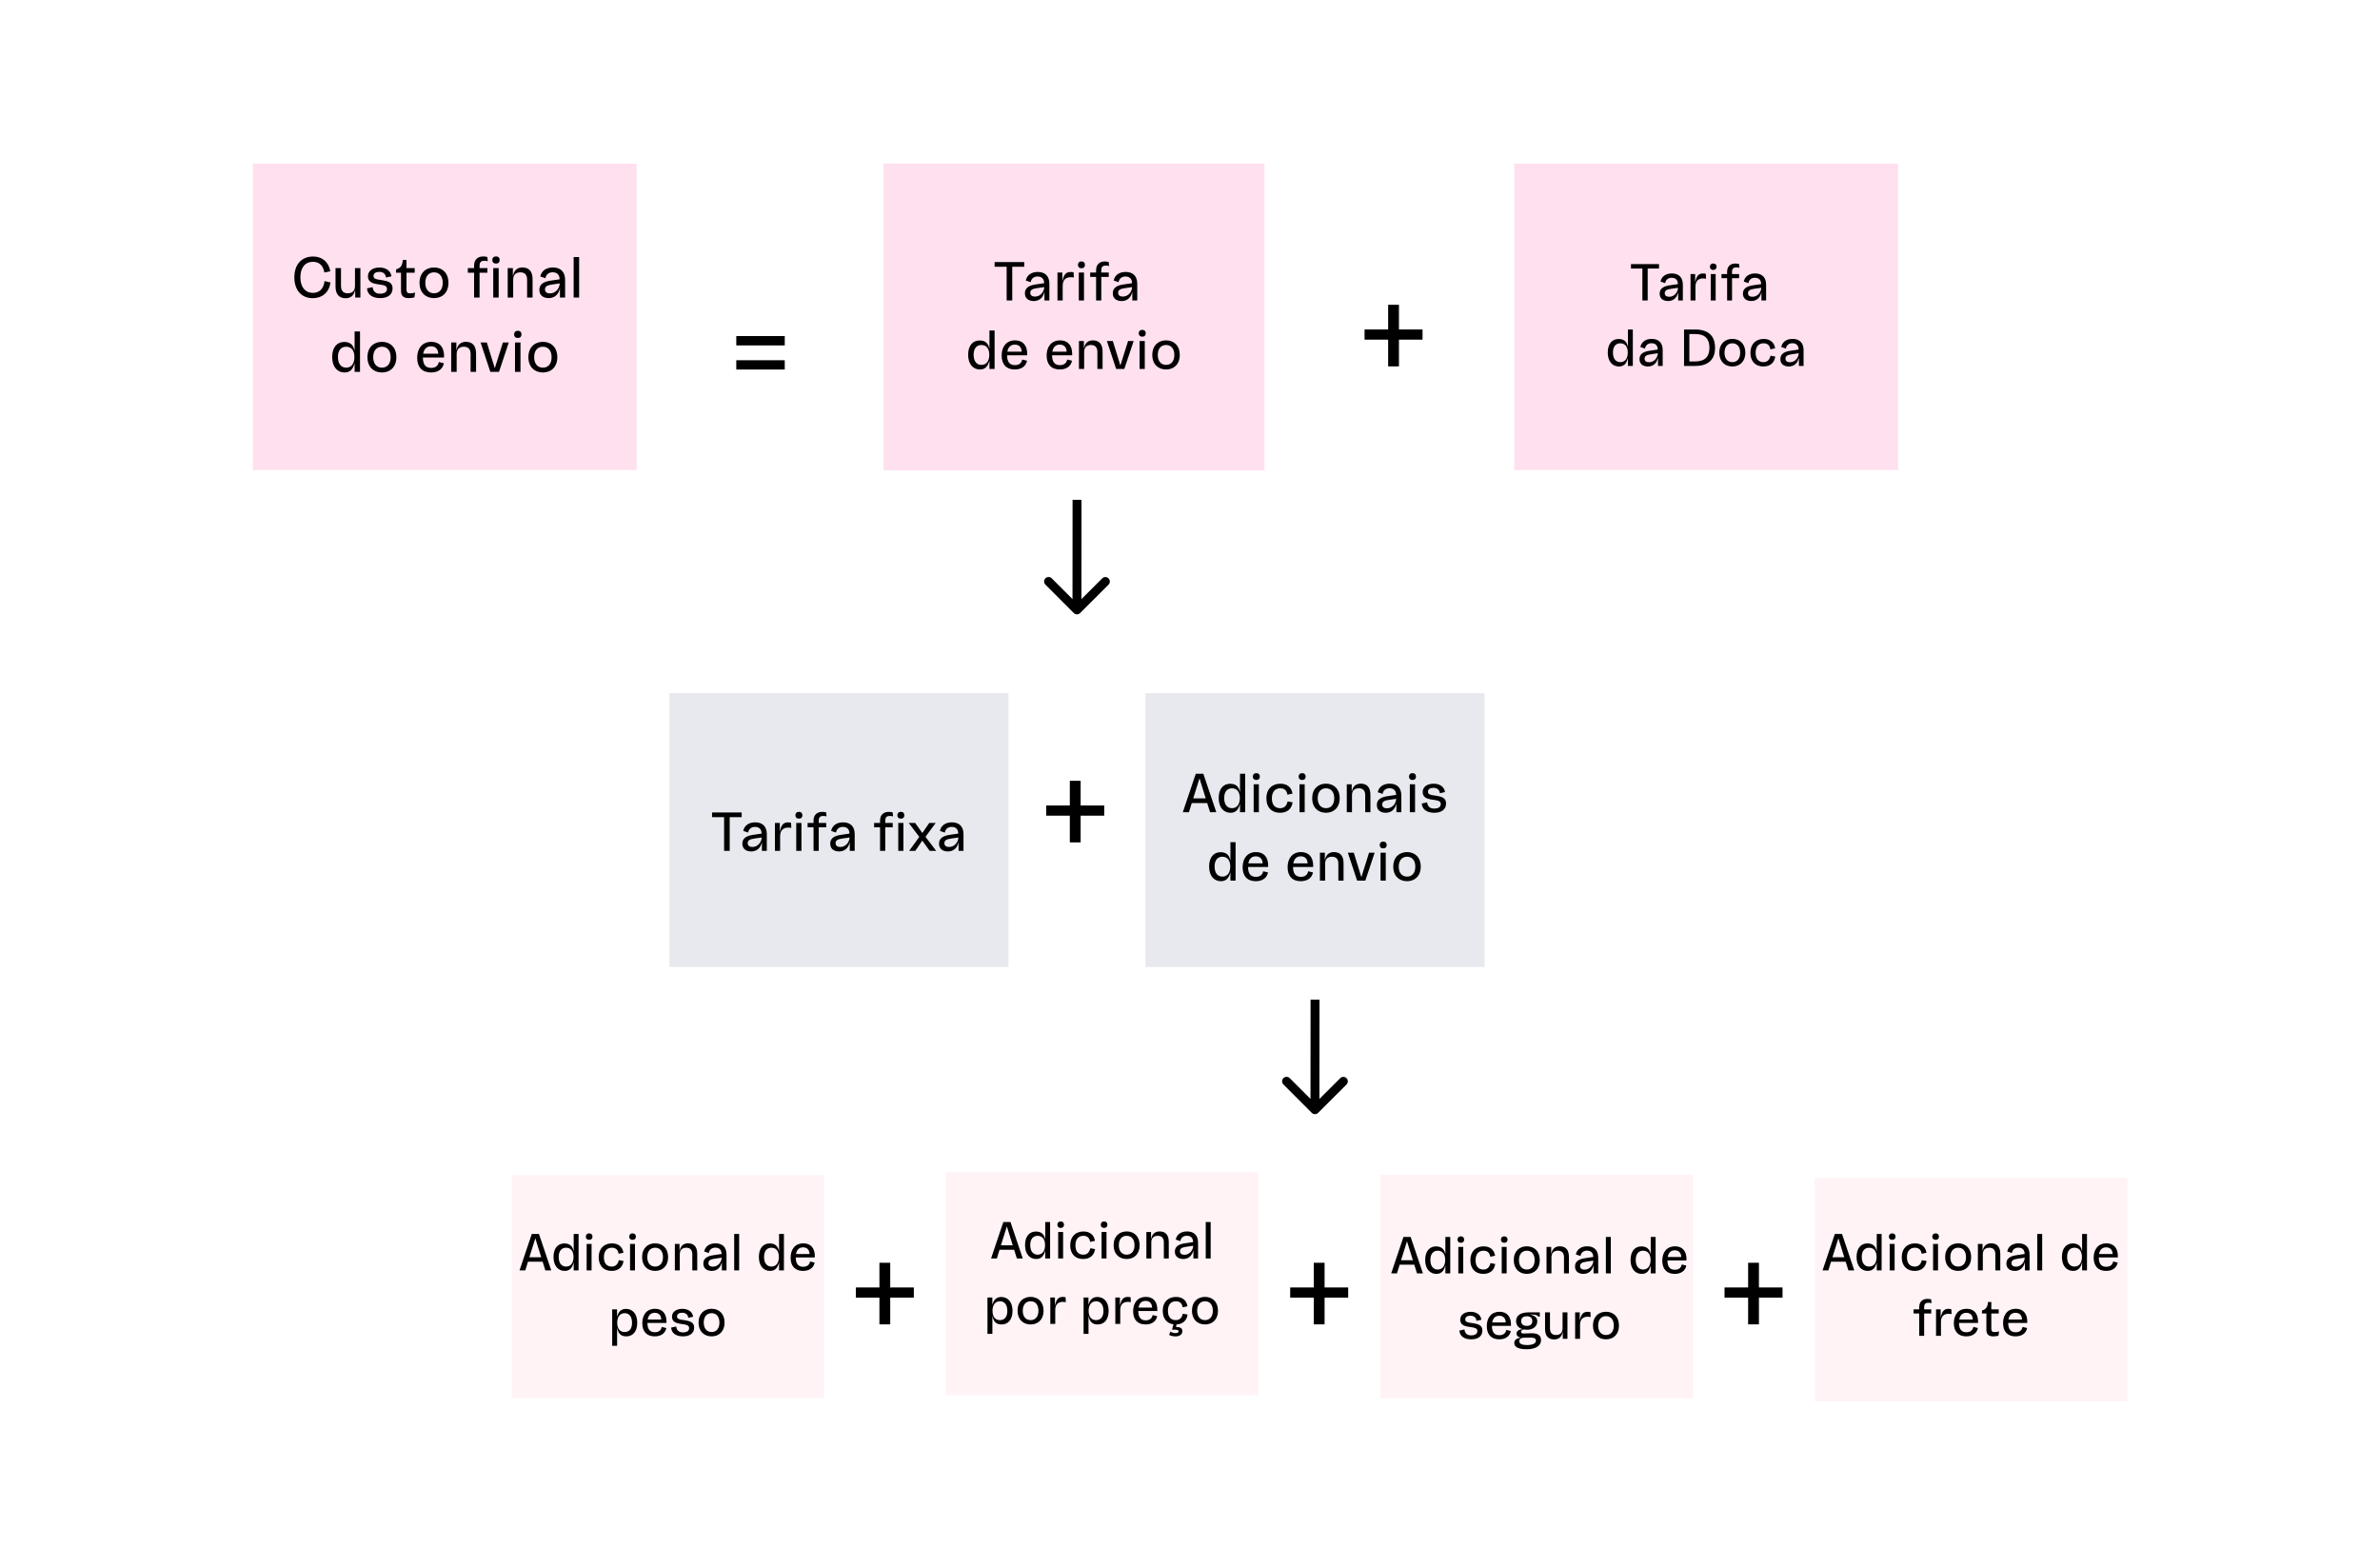 <svg width="800" height="527" viewBox="0 0 800 527" fill="none" xmlns="http://www.w3.org/2000/svg">
<rect width="800" height="527" fill="white"/>
<rect x="85" y="55" width="129" height="103" fill="#FFE0EF"/>
<path d="M105.105 100.22C108.225 100.22 110.645 98.36 111.065 94.94L109.085 94.48C108.785 97.16 107.265 98.44 105.145 98.44C102.625 98.44 100.965 96.5 100.965 93.22C100.965 89.92 102.605 88 105.165 88C107.245 88 108.605 89.16 109.045 91.6L111.025 91.18C110.485 88.02 108.245 86.22 105.265 86.22C101.525 86.22 98.945 88.72 98.945 93.22C98.945 97.7 101.485 100.22 105.105 100.22ZM119.321 90.12V96.14C119.321 97.66 118.501 98.58 116.861 98.58C115.361 98.58 114.621 97.68 114.621 96.14V90.12H112.781V96.26C112.781 98.96 114.021 100.24 116.201 100.24C117.881 100.24 118.961 99.34 119.361 97.52H119.401V100H121.141V90.12H119.321ZM127.796 100.2C130.336 100.2 131.956 99.04 131.956 96.9C131.956 94.88 130.276 94.48 128.616 94.2L127.176 93.98C126.216 93.82 125.556 93.58 125.556 92.74C125.556 91.84 126.356 91.38 127.456 91.38C128.736 91.38 129.596 91.98 129.756 93.28L131.576 92.88C131.336 90.92 129.616 89.92 127.536 89.92C125.316 89.92 123.676 91.02 123.676 92.88C123.676 94.66 125.116 95.22 126.476 95.46L128.056 95.7C129.316 95.9 130.076 96.16 130.076 97.12C130.076 98.12 129.276 98.72 127.736 98.72C126.356 98.72 125.416 98.04 125.256 96.52L123.356 96.92C123.516 99.1 125.276 100.2 127.796 100.2ZM137.895 98.6C137.055 98.6 136.635 98.34 136.635 97.38V91.66H139.395V90.12H136.635V87.38H135.395C135.235 89.32 134.635 90.12 133.135 90.54V91.66H134.795V97.78C134.795 99.62 135.815 100.2 137.395 100.2C138.095 100.2 138.775 100.1 139.295 99.96L139.535 98.34C139.115 98.46 138.535 98.6 137.895 98.6ZM145.899 100.2C148.599 100.2 150.739 98.42 150.739 95.06C150.739 91.68 148.599 89.9 145.899 89.9C143.179 89.9 141.019 91.68 141.019 95.06C141.019 98.42 143.179 100.2 145.899 100.2ZM145.899 98.58C144.139 98.58 142.959 97.3 142.959 95.06C142.959 92.8 144.139 91.54 145.899 91.54C147.659 91.54 148.819 92.8 148.819 95.06C148.819 97.3 147.659 98.58 145.899 98.58ZM166.738 86.18C165.938 86.18 165.478 86.66 165.478 87.4C165.478 88.12 165.938 88.6 166.738 88.6C167.518 88.6 167.958 88.12 167.958 87.4C167.958 86.66 167.518 86.18 166.738 86.18ZM162.818 87.64C163.318 87.64 163.698 87.72 163.958 87.82L163.818 86.38C163.378 86.24 162.778 86.2 162.398 86.2C160.678 86.2 159.358 87.2 159.358 89.26V90.12H157.258V91.66H159.358V100H161.198V91.66H163.838V90.12H161.198V89.34C161.198 88 161.798 87.64 162.818 87.64ZM167.618 100V90.12H165.798V100H167.618ZM172.497 100V93.98C172.497 92.46 173.297 91.54 174.937 91.54C176.437 91.54 177.177 92.44 177.177 93.98V100H179.017V93.86C179.017 91.16 177.777 89.9 175.597 89.9C173.937 89.9 172.837 90.78 172.457 92.62H172.397V90.12H170.657V100H172.497ZM185.852 89.9C183.512 89.9 181.972 91.1 181.612 92.94L183.352 93.52C183.552 92.18 184.552 91.52 185.752 91.52C187.172 91.52 188.072 92.24 188.112 93.88L185.272 94.3C183.232 94.58 181.292 95.24 181.292 97.42C181.292 99.28 182.612 100.2 184.452 100.2C186.212 100.2 187.692 99.16 188.172 97.04H188.212V100H189.952V94.06C189.952 91.3 188.352 89.9 185.852 89.9ZM184.872 98.62C183.892 98.62 183.192 98.22 183.192 97.26C183.192 96.12 184.252 95.84 185.552 95.64L188.132 95.26V95.28C188.132 96.76 186.872 98.62 184.872 98.62ZM194.665 100V86.4H192.825V100H194.665ZM115.814 125.2C117.614 125.2 118.634 124.18 119.154 122.14H119.194V125H121.014V111.4H119.194V117.78H119.154C118.714 115.64 117.414 114.94 115.674 114.94C113.414 114.94 111.654 116.6 111.654 120C111.654 123.44 113.514 125.2 115.814 125.2ZM116.354 123.58C114.754 123.58 113.594 122.4 113.594 120C113.594 117.68 114.714 116.54 116.354 116.54C118.014 116.54 119.134 117.7 119.134 120C119.134 122.38 117.974 123.58 116.354 123.58ZM128.389 125.2C131.089 125.2 133.229 123.42 133.229 120.06C133.229 116.68 131.089 114.9 128.389 114.9C125.669 114.9 123.509 116.68 123.509 120.06C123.509 123.42 125.669 125.2 128.389 125.2ZM128.389 123.58C126.629 123.58 125.449 122.3 125.449 120.06C125.449 117.8 126.629 116.54 128.389 116.54C130.149 116.54 131.309 117.8 131.309 120.06C131.309 122.3 130.149 123.58 128.389 123.58ZM149.268 119.7C149.268 116.62 147.688 114.9 144.968 114.9C141.968 114.9 140.228 117.08 140.228 120.26C140.228 123.36 141.868 125.2 144.868 125.2C147.308 125.2 148.828 124 149.208 122.1L147.508 121.68C147.248 123.04 146.288 123.66 144.908 123.66C143.088 123.66 142.168 122.54 142.148 120.18H149.248C149.248 120.08 149.268 120.02 149.268 119.7ZM144.888 116.4C146.408 116.4 147.268 117.36 147.308 118.9H142.248C142.528 117.26 143.448 116.4 144.888 116.4ZM153.503 125V118.98C153.503 117.46 154.303 116.54 155.943 116.54C157.443 116.54 158.183 117.44 158.183 118.98V125H160.023V118.86C160.023 116.16 158.783 114.9 156.603 114.9C154.943 114.9 153.843 115.78 153.463 117.62H153.403V115.12H151.663V125H153.503ZM166.323 123.78L163.643 115.12H161.543L164.823 125H167.723L171.023 115.12H169.043L166.323 123.78ZM174.051 113.6C174.851 113.6 175.291 113.12 175.291 112.4C175.291 111.66 174.851 111.18 174.051 111.18C173.271 111.18 172.811 111.66 172.811 112.4C172.811 113.12 173.271 113.6 174.051 113.6ZM174.951 125V115.12H173.111V125H174.951ZM182.491 125.2C185.191 125.2 187.331 123.42 187.331 120.06C187.331 116.68 185.191 114.9 182.491 114.9C179.771 114.9 177.611 116.68 177.611 120.06C177.611 123.42 179.771 125.2 182.491 125.2ZM182.491 123.58C180.731 123.58 179.551 122.3 179.551 120.06C179.551 117.8 180.731 116.54 182.491 116.54C184.251 116.54 185.411 117.8 185.411 120.06C185.411 122.3 184.251 123.58 182.491 123.58Z" fill="black"/>
<rect x="297" y="55" width="128" height="103" fill="#FFE0EF"/>
<rect x="297" y="55" width="128" height="103" fill="#FFE0EF"/>
<rect x="225" y="233" width="114" height="92" fill="#E7E9EE"/>
<path d="M249.303 273.08H239.347V274.657H243.394V286H245.275V274.657H249.303V273.08ZM253.857 276.405C251.634 276.405 250.171 277.545 249.829 279.293L251.482 279.844C251.672 278.571 252.622 277.944 253.762 277.944C255.111 277.944 255.966 278.628 256.004 280.186L253.306 280.585C251.368 280.851 249.525 281.478 249.525 283.549C249.525 285.316 250.779 286.19 252.527 286.19C254.199 286.19 255.605 285.202 256.061 283.188H256.099V286H257.752V280.357C257.752 277.735 256.232 276.405 253.857 276.405ZM252.926 284.689C251.995 284.689 251.33 284.309 251.33 283.397C251.33 282.314 252.337 282.048 253.572 281.858L256.023 281.497V281.516C256.023 282.922 254.826 284.689 252.926 284.689ZM262.229 286V281.022C262.229 279.198 263.198 278.172 264.927 278.172C265.269 278.172 265.725 278.21 265.991 278.267L265.896 276.538C265.611 276.462 265.231 276.424 264.908 276.424C263.54 276.424 262.666 277.032 262.172 279.331H262.115V276.614H260.481V286H262.229ZM268.539 275.17C269.299 275.17 269.717 274.714 269.717 274.03C269.717 273.327 269.299 272.871 268.539 272.871C267.798 272.871 267.361 273.327 267.361 274.03C267.361 274.714 267.798 275.17 268.539 275.17ZM269.394 286V276.614H267.646V286H269.394ZM275.208 275.873C275.208 274.6 275.778 274.258 276.747 274.258C277.222 274.258 277.583 274.334 277.83 274.429L277.697 273.061C277.279 272.928 276.709 272.89 276.348 272.89C274.714 272.89 273.46 273.84 273.46 275.797V276.614H271.465V278.077H273.46V286H275.208V278.077H277.716V276.614H275.208V275.873ZM283.396 276.405C281.173 276.405 279.71 277.545 279.368 279.293L281.021 279.844C281.211 278.571 282.161 277.944 283.301 277.944C284.65 277.944 285.505 278.628 285.543 280.186L282.845 280.585C280.907 280.851 279.064 281.478 279.064 283.549C279.064 285.316 280.318 286.19 282.066 286.19C283.738 286.19 285.144 285.202 285.6 283.188H285.638V286H287.291V280.357C287.291 277.735 285.771 276.405 283.396 276.405ZM282.465 284.689C281.534 284.689 280.869 284.309 280.869 283.397C280.869 282.314 281.876 282.048 283.111 281.858L285.562 281.497V281.516C285.562 282.922 284.365 284.689 282.465 284.689ZM302.829 272.871C302.069 272.871 301.632 273.327 301.632 274.03C301.632 274.714 302.069 275.17 302.829 275.17C303.57 275.17 303.988 274.714 303.988 274.03C303.988 273.327 303.57 272.871 302.829 272.871ZM299.105 274.258C299.58 274.258 299.941 274.334 300.188 274.429L300.055 273.061C299.637 272.928 299.067 272.89 298.706 272.89C297.072 272.89 295.818 273.84 295.818 275.797V276.614H293.823V278.077H295.818V286H297.566V278.077H300.074V276.614H297.566V275.873C297.566 274.6 298.136 274.258 299.105 274.258ZM303.665 286V276.614H301.936V286H303.665ZM311.096 281.269L314.516 276.614H312.35L310.032 279.996L307.619 276.614H305.453L309.006 281.288L305.586 286H307.657L310.013 282.542L312.502 286H314.687L311.096 281.269ZM319.967 276.405C317.744 276.405 316.281 277.545 315.939 279.293L317.592 279.844C317.782 278.571 318.732 277.944 319.872 277.944C321.221 277.944 322.076 278.628 322.114 280.186L319.416 280.585C317.478 280.851 315.635 281.478 315.635 283.549C315.635 285.316 316.889 286.19 318.637 286.19C320.309 286.19 321.715 285.202 322.171 283.188H322.209V286H323.862V280.357C323.862 277.735 322.342 276.405 319.967 276.405ZM319.036 284.689C318.105 284.689 317.44 284.309 317.44 283.397C317.44 282.314 318.447 282.048 319.682 281.858L322.133 281.497V281.516C322.133 282.922 320.936 284.689 319.036 284.689Z" fill="black"/>
<rect x="385" y="233" width="114" height="92" fill="#E7E9EE"/>
<path d="M408.837 273L404.486 260.08H401.94L397.589 273H399.641L400.591 269.922H405.778L406.747 273H408.837ZM403.194 261.619L405.284 268.345H401.085L403.194 261.619ZM413.598 273.19C415.308 273.19 416.277 272.221 416.771 270.283H416.809V273H418.538V260.08H416.809V266.141H416.771C416.353 264.108 415.118 263.443 413.465 263.443C411.318 263.443 409.646 265.02 409.646 268.25C409.646 271.518 411.413 273.19 413.598 273.19ZM414.111 271.651C412.591 271.651 411.489 270.53 411.489 268.25C411.489 266.046 412.553 264.963 414.111 264.963C415.688 264.963 416.752 266.065 416.752 268.25C416.752 270.511 415.65 271.651 414.111 271.651ZM422.295 262.17C423.055 262.17 423.473 261.714 423.473 261.03C423.473 260.327 423.055 259.871 422.295 259.871C421.554 259.871 421.117 260.327 421.117 261.03C421.117 261.714 421.554 262.17 422.295 262.17ZM423.15 273V263.614H421.402V273H423.15ZM430.237 273.19C432.593 273.19 434.17 271.974 434.493 269.675L432.821 269.371C432.441 270.948 431.586 271.651 430.313 271.651C428.755 271.651 427.52 270.72 427.52 268.345C427.52 266.084 428.679 264.963 430.313 264.963C431.643 264.963 432.517 265.59 432.745 267.11L434.455 266.749C434.113 264.507 432.517 263.424 430.37 263.424C427.71 263.424 425.677 265.134 425.677 268.326C425.677 271.575 427.653 273.19 430.237 273.19ZM437.696 262.17C438.456 262.17 438.874 261.714 438.874 261.03C438.874 260.327 438.456 259.871 437.696 259.871C436.955 259.871 436.518 260.327 436.518 261.03C436.518 261.714 436.955 262.17 437.696 262.17ZM438.551 273V263.614H436.803V273H438.551ZM445.713 273.19C448.278 273.19 450.311 271.499 450.311 268.307C450.311 265.096 448.278 263.405 445.713 263.405C443.129 263.405 441.077 265.096 441.077 268.307C441.077 271.499 443.129 273.19 445.713 273.19ZM445.713 271.651C444.041 271.651 442.92 270.435 442.92 268.307C442.92 266.16 444.041 264.963 445.713 264.963C447.385 264.963 448.487 266.16 448.487 268.307C448.487 270.435 447.385 271.651 445.713 271.651ZM454.449 273V267.281C454.449 265.837 455.209 264.963 456.767 264.963C458.192 264.963 458.895 265.818 458.895 267.281V273H460.643V267.167C460.643 264.602 459.465 263.405 457.394 263.405C455.817 263.405 454.772 264.241 454.411 265.989H454.354V263.614H452.701V273H454.449ZM467.137 263.405C464.914 263.405 463.451 264.545 463.109 266.293L464.762 266.844C464.952 265.571 465.902 264.944 467.042 264.944C468.391 264.944 469.246 265.628 469.284 267.186L466.586 267.585C464.648 267.851 462.805 268.478 462.805 270.549C462.805 272.316 464.059 273.19 465.807 273.19C467.479 273.19 468.885 272.202 469.341 270.188H469.379V273H471.032V267.357C471.032 264.735 469.512 263.405 467.137 263.405ZM466.206 271.689C465.275 271.689 464.61 271.309 464.61 270.397C464.61 269.314 465.617 269.048 466.852 268.858L469.303 268.497V268.516C469.303 269.922 468.106 271.689 466.206 271.689ZM474.787 262.17C475.547 262.17 475.965 261.714 475.965 261.03C475.965 260.327 475.547 259.871 474.787 259.871C474.046 259.871 473.609 260.327 473.609 261.03C473.609 261.714 474.046 262.17 474.787 262.17ZM475.642 273V263.614H473.894V273H475.642ZM482.12 273.19C484.533 273.19 486.072 272.088 486.072 270.055C486.072 268.136 484.476 267.756 482.899 267.49L481.531 267.281C480.619 267.129 479.992 266.901 479.992 266.103C479.992 265.248 480.752 264.811 481.797 264.811C483.013 264.811 483.83 265.381 483.982 266.616L485.711 266.236C485.483 264.374 483.849 263.424 481.873 263.424C479.764 263.424 478.206 264.469 478.206 266.236C478.206 267.927 479.574 268.459 480.866 268.687L482.367 268.915C483.564 269.105 484.286 269.352 484.286 270.264C484.286 271.214 483.526 271.784 482.063 271.784C480.752 271.784 479.859 271.138 479.707 269.694L477.902 270.074C478.054 272.145 479.726 273.19 482.12 273.19ZM410.378 296.19C412.088 296.19 413.057 295.221 413.551 293.283H413.589V296H415.318V283.08H413.589V289.141H413.551C413.133 287.108 411.898 286.443 410.245 286.443C408.098 286.443 406.426 288.02 406.426 291.25C406.426 294.518 408.193 296.19 410.378 296.19ZM410.891 294.651C409.371 294.651 408.269 293.53 408.269 291.25C408.269 289.046 409.333 287.963 410.891 287.963C412.468 287.963 413.532 289.065 413.532 291.25C413.532 293.511 412.43 294.651 410.891 294.651ZM426.277 290.965C426.277 288.039 424.776 286.405 422.192 286.405C419.342 286.405 417.689 288.476 417.689 291.497C417.689 294.442 419.247 296.19 422.097 296.19C424.415 296.19 425.859 295.05 426.22 293.245L424.605 292.846C424.358 294.138 423.446 294.727 422.135 294.727C420.406 294.727 419.532 293.663 419.513 291.421H426.258C426.258 291.326 426.277 291.269 426.277 290.965ZM422.116 287.83C423.56 287.83 424.377 288.742 424.415 290.205H419.608C419.874 288.647 420.748 287.83 422.116 287.83ZM441.399 290.965C441.399 288.039 439.898 286.405 437.314 286.405C434.464 286.405 432.811 288.476 432.811 291.497C432.811 294.442 434.369 296.19 437.219 296.19C439.537 296.19 440.981 295.05 441.342 293.245L439.727 292.846C439.48 294.138 438.568 294.727 437.257 294.727C435.528 294.727 434.654 293.663 434.635 291.421H441.38C441.38 291.326 441.399 291.269 441.399 290.965ZM437.238 287.83C438.682 287.83 439.499 288.742 439.537 290.205H434.73C434.996 288.647 435.87 287.83 437.238 287.83ZM445.422 296V290.281C445.422 288.837 446.182 287.963 447.74 287.963C449.165 287.963 449.868 288.818 449.868 290.281V296H451.616V290.167C451.616 287.602 450.438 286.405 448.367 286.405C446.79 286.405 445.745 287.241 445.384 288.989H445.327V286.614H443.674V296H445.422ZM457.601 294.841L455.055 286.614H453.06L456.176 296H458.931L462.066 286.614H460.185L457.601 294.841ZM464.943 285.17C465.703 285.17 466.121 284.714 466.121 284.03C466.121 283.327 465.703 282.871 464.943 282.871C464.202 282.871 463.765 283.327 463.765 284.03C463.765 284.714 464.202 285.17 464.943 285.17ZM465.798 296V286.614H464.05V296H465.798ZM472.961 296.19C475.526 296.19 477.559 294.499 477.559 291.307C477.559 288.096 475.526 286.405 472.961 286.405C470.377 286.405 468.325 288.096 468.325 291.307C468.325 294.499 470.377 296.19 472.961 296.19ZM472.961 294.651C471.289 294.651 470.168 293.435 470.168 291.307C470.168 289.16 471.289 287.963 472.961 287.963C474.633 287.963 475.735 289.16 475.735 291.307C475.735 293.435 474.633 294.651 472.961 294.651Z" fill="black"/>
<path d="M344.278 88.08H334.322V89.657H338.369V101H340.25V89.657H344.278V88.08ZM348.833 91.405C346.61 91.405 345.147 92.545 344.805 94.293L346.458 94.844C346.648 93.571 347.598 92.944 348.738 92.944C350.087 92.944 350.942 93.628 350.98 95.186L348.282 95.585C346.344 95.851 344.501 96.478 344.501 98.549C344.501 100.316 345.755 101.19 347.503 101.19C349.175 101.19 350.581 100.202 351.037 98.188H351.075V101H352.728V95.357C352.728 92.735 351.208 91.405 348.833 91.405ZM347.902 99.689C346.971 99.689 346.306 99.309 346.306 98.397C346.306 97.314 347.313 97.048 348.548 96.858L350.999 96.497V96.516C350.999 97.922 349.802 99.689 347.902 99.689ZM357.204 101V96.022C357.204 94.198 358.173 93.172 359.902 93.172C360.244 93.172 360.7 93.21 360.966 93.267L360.871 91.538C360.586 91.462 360.206 91.424 359.883 91.424C358.515 91.424 357.641 92.032 357.147 94.331H357.09V91.614H355.456V101H357.204ZM363.515 90.17C364.275 90.17 364.693 89.714 364.693 89.03C364.693 88.327 364.275 87.871 363.515 87.871C362.774 87.871 362.337 88.327 362.337 89.03C362.337 89.714 362.774 90.17 363.515 90.17ZM364.37 101V91.614H362.622V101H364.37ZM370.183 90.873C370.183 89.6 370.753 89.258 371.722 89.258C372.197 89.258 372.558 89.334 372.805 89.429L372.672 88.061C372.254 87.928 371.684 87.89 371.323 87.89C369.689 87.89 368.435 88.84 368.435 90.797V91.614H366.44V93.077H368.435V101H370.183V93.077H372.691V91.614H370.183V90.873ZM378.372 91.405C376.149 91.405 374.686 92.545 374.344 94.293L375.997 94.844C376.187 93.571 377.137 92.944 378.277 92.944C379.626 92.944 380.481 93.628 380.519 95.186L377.821 95.585C375.883 95.851 374.04 96.478 374.04 98.549C374.04 100.316 375.294 101.19 377.042 101.19C378.714 101.19 380.12 100.202 380.576 98.188H380.614V101H382.267V95.357C382.267 92.735 380.747 91.405 378.372 91.405ZM377.441 99.689C376.51 99.689 375.845 99.309 375.845 98.397C375.845 97.314 376.852 97.048 378.087 96.858L380.538 96.497V96.516C380.538 97.922 379.341 99.689 377.441 99.689ZM329.378 124.19C331.088 124.19 332.057 123.221 332.551 121.283H332.589V124H334.318V111.08H332.589V117.141H332.551C332.133 115.108 330.898 114.443 329.245 114.443C327.098 114.443 325.426 116.02 325.426 119.25C325.426 122.518 327.193 124.19 329.378 124.19ZM329.891 122.651C328.371 122.651 327.269 121.53 327.269 119.25C327.269 117.046 328.333 115.963 329.891 115.963C331.468 115.963 332.532 117.065 332.532 119.25C332.532 121.511 331.43 122.651 329.891 122.651ZM345.277 118.965C345.277 116.039 343.776 114.405 341.192 114.405C338.342 114.405 336.689 116.476 336.689 119.497C336.689 122.442 338.247 124.19 341.097 124.19C343.415 124.19 344.859 123.05 345.22 121.245L343.605 120.846C343.358 122.138 342.446 122.727 341.135 122.727C339.406 122.727 338.532 121.663 338.513 119.421H345.258C345.258 119.326 345.277 119.269 345.277 118.965ZM341.116 115.83C342.56 115.83 343.377 116.742 343.415 118.205H338.608C338.874 116.647 339.748 115.83 341.116 115.83ZM360.399 118.965C360.399 116.039 358.898 114.405 356.314 114.405C353.464 114.405 351.811 116.476 351.811 119.497C351.811 122.442 353.369 124.19 356.219 124.19C358.537 124.19 359.981 123.05 360.342 121.245L358.727 120.846C358.48 122.138 357.568 122.727 356.257 122.727C354.528 122.727 353.654 121.663 353.635 119.421H360.38C360.38 119.326 360.399 119.269 360.399 118.965ZM356.238 115.83C357.682 115.83 358.499 116.742 358.537 118.205H353.73C353.996 116.647 354.87 115.83 356.238 115.83ZM364.422 124V118.281C364.422 116.837 365.182 115.963 366.74 115.963C368.165 115.963 368.868 116.818 368.868 118.281V124H370.616V118.167C370.616 115.602 369.438 114.405 367.367 114.405C365.79 114.405 364.745 115.241 364.384 116.989H364.327V114.614H362.674V124H364.422ZM376.601 122.841L374.055 114.614H372.06L375.176 124H377.931L381.066 114.614H379.185L376.601 122.841ZM383.943 113.17C384.703 113.17 385.121 112.714 385.121 112.03C385.121 111.327 384.703 110.871 383.943 110.871C383.202 110.871 382.765 111.327 382.765 112.03C382.765 112.714 383.202 113.17 383.943 113.17ZM384.798 124V114.614H383.05V124H384.798ZM391.961 124.19C394.526 124.19 396.559 122.499 396.559 119.307C396.559 116.096 394.526 114.405 391.961 114.405C389.377 114.405 387.325 116.096 387.325 119.307C387.325 122.499 389.377 124.19 391.961 124.19ZM391.961 122.651C390.289 122.651 389.168 121.435 389.168 119.307C389.168 117.16 390.289 115.963 391.961 115.963C393.633 115.963 394.735 117.16 394.735 119.307C394.735 121.435 393.633 122.651 391.961 122.651Z" fill="black"/>
<rect x="509" y="55" width="129" height="103" fill="#FFE0EF"/>
<path d="M557.659 88.76H548.227V90.254H552.061V101H553.843V90.254H557.659V88.76ZM561.973 91.91C559.867 91.91 558.481 92.99 558.157 94.646L559.723 95.168C559.903 93.962 560.803 93.368 561.883 93.368C563.161 93.368 563.971 94.016 564.007 95.492L561.451 95.87C559.615 96.122 557.869 96.716 557.869 98.678C557.869 100.352 559.057 101.18 560.713 101.18C562.297 101.18 563.629 100.244 564.061 98.336H564.097V101H565.663V95.654C565.663 93.17 564.223 91.91 561.973 91.91ZM561.091 99.758C560.209 99.758 559.579 99.398 559.579 98.534C559.579 97.508 560.533 97.256 561.703 97.076L564.025 96.734V96.752C564.025 98.084 562.891 99.758 561.091 99.758ZM569.904 101V96.284C569.904 94.556 570.822 93.584 572.46 93.584C572.784 93.584 573.216 93.62 573.468 93.674L573.378 92.036C573.108 91.964 572.748 91.928 572.442 91.928C571.146 91.928 570.318 92.504 569.85 94.682H569.796V92.108H568.248V101H569.904ZM575.882 90.74C576.602 90.74 576.998 90.308 576.998 89.66C576.998 88.994 576.602 88.562 575.882 88.562C575.18 88.562 574.766 88.994 574.766 89.66C574.766 90.308 575.18 90.74 575.882 90.74ZM576.692 101V92.108H575.036V101H576.692ZM582.2 91.406C582.2 90.2 582.74 89.876 583.658 89.876C584.108 89.876 584.45 89.948 584.684 90.038L584.558 88.742C584.162 88.616 583.622 88.58 583.28 88.58C581.732 88.58 580.544 89.48 580.544 91.334V92.108H578.654V93.494H580.544V101H582.2V93.494H584.576V92.108H582.2V91.406ZM589.957 91.91C587.851 91.91 586.465 92.99 586.141 94.646L587.707 95.168C587.887 93.962 588.787 93.368 589.867 93.368C591.145 93.368 591.955 94.016 591.991 95.492L589.435 95.87C587.599 96.122 585.853 96.716 585.853 98.678C585.853 100.352 587.041 101.18 588.697 101.18C590.281 101.18 591.613 100.244 592.045 98.336H592.081V101H593.647V95.654C593.647 93.17 592.207 91.91 589.957 91.91ZM589.075 99.758C588.193 99.758 587.563 99.398 587.563 98.534C587.563 97.508 588.517 97.256 589.687 97.076L592.009 96.734V96.752C592.009 98.084 590.875 99.758 589.075 99.758ZM544.167 123.18C545.787 123.18 546.705 122.262 547.173 120.426H547.209V123H548.847V110.76H547.209V116.502H547.173C546.777 114.576 545.607 113.946 544.041 113.946C542.007 113.946 540.423 115.44 540.423 118.5C540.423 121.596 542.097 123.18 544.167 123.18ZM544.653 121.722C543.213 121.722 542.169 120.66 542.169 118.5C542.169 116.412 543.177 115.386 544.653 115.386C546.147 115.386 547.155 116.43 547.155 118.5C547.155 120.642 546.111 121.722 544.653 121.722ZM555.197 113.91C553.091 113.91 551.705 114.99 551.381 116.646L552.947 117.168C553.127 115.962 554.027 115.368 555.107 115.368C556.385 115.368 557.195 116.016 557.231 117.492L554.675 117.87C552.839 118.122 551.093 118.716 551.093 120.678C551.093 122.352 552.281 123.18 553.937 123.18C555.521 123.18 556.853 122.244 557.285 120.336H557.321V123H558.887V117.654C558.887 115.17 557.447 113.91 555.197 113.91ZM554.315 121.758C553.433 121.758 552.803 121.398 552.803 120.534C552.803 119.508 553.757 119.256 554.927 119.076L557.249 118.734V118.752C557.249 120.084 556.115 121.758 554.315 121.758ZM569.863 123C574.219 123 576.487 120.858 576.487 116.862C576.487 112.902 574.219 110.76 569.863 110.76H566.065V123H569.863ZM567.847 112.272H569.773C573.193 112.272 574.597 113.964 574.597 116.862C574.597 119.796 573.193 121.488 569.773 121.488H567.847V112.272ZM582.309 123.18C584.739 123.18 586.665 121.578 586.665 118.554C586.665 115.512 584.739 113.91 582.309 113.91C579.861 113.91 577.917 115.512 577.917 118.554C577.917 121.578 579.861 123.18 582.309 123.18ZM582.309 121.722C580.725 121.722 579.663 120.57 579.663 118.554C579.663 116.52 580.725 115.386 582.309 115.386C583.893 115.386 584.937 116.52 584.937 118.554C584.937 120.57 583.893 121.722 582.309 121.722ZM592.696 123.18C594.928 123.18 596.422 122.028 596.728 119.85L595.144 119.562C594.784 121.056 593.974 121.722 592.768 121.722C591.292 121.722 590.122 120.84 590.122 118.59C590.122 116.448 591.22 115.386 592.768 115.386C594.028 115.386 594.856 115.98 595.072 117.42L596.692 117.078C596.368 114.954 594.856 113.928 592.822 113.928C590.302 113.928 588.376 115.548 588.376 118.572C588.376 121.65 590.248 123.18 592.696 123.18ZM602.552 113.91C600.446 113.91 599.06 114.99 598.736 116.646L600.302 117.168C600.482 115.962 601.382 115.368 602.462 115.368C603.74 115.368 604.55 116.016 604.586 117.492L602.03 117.87C600.194 118.122 598.448 118.716 598.448 120.678C598.448 122.352 599.636 123.18 601.292 123.18C602.876 123.18 604.208 122.244 604.64 120.336H604.676V123H606.242V117.654C606.242 115.17 604.802 113.91 602.552 113.91ZM601.67 121.758C600.788 121.758 600.158 121.398 600.158 120.534C600.158 119.508 601.112 119.256 602.282 119.076L604.604 118.734V118.752C604.604 120.084 603.47 121.758 601.67 121.758Z" fill="black"/>
<path d="M263.781 116.102H247.492V112.957H263.781V116.102ZM263.781 124.207H247.492V121.082H263.781V124.207Z" fill="black"/>
<path d="M470.238 110.746H478.168V114.164H470.238V123.148H466.605V114.164H458.676V110.746H466.605V102.445H470.238V110.746Z" fill="black"/>
<path d="M363.238 270.746H371.168V274.164H363.238V283.148H359.605V274.164H351.676V270.746H359.605V262.445H363.238V270.746Z" fill="black"/>
<rect x="318" y="394" width="105" height="75" fill="#FFF3F6"/>
<rect x="172" y="395" width="105" height="75" fill="#FFF3F6"/>
<path d="M185.287 427L181.165 414.76H178.753L174.631 427H176.575L177.475 424.084H182.389L183.307 427H185.287ZM179.941 416.218L181.921 422.59H177.943L179.941 416.218ZM189.797 427.18C191.417 427.18 192.335 426.262 192.803 424.426H192.839V427H194.477V414.76H192.839V420.502H192.803C192.407 418.576 191.237 417.946 189.671 417.946C187.637 417.946 186.053 419.44 186.053 422.5C186.053 425.596 187.727 427.18 189.797 427.18ZM190.283 425.722C188.843 425.722 187.799 424.66 187.799 422.5C187.799 420.412 188.807 419.386 190.283 419.386C191.777 419.386 192.785 420.43 192.785 422.5C192.785 424.642 191.741 425.722 190.283 425.722ZM198.037 416.74C198.757 416.74 199.153 416.308 199.153 415.66C199.153 414.994 198.757 414.562 198.037 414.562C197.335 414.562 196.921 414.994 196.921 415.66C196.921 416.308 197.335 416.74 198.037 416.74ZM198.847 427V418.108H197.191V427H198.847ZM205.56 427.18C207.792 427.18 209.286 426.028 209.592 423.85L208.008 423.562C207.648 425.056 206.838 425.722 205.632 425.722C204.156 425.722 202.986 424.84 202.986 422.59C202.986 420.448 204.084 419.386 205.632 419.386C206.892 419.386 207.72 419.98 207.936 421.42L209.556 421.078C209.232 418.954 207.72 417.928 205.686 417.928C203.166 417.928 201.24 419.548 201.24 422.572C201.24 425.65 203.112 427.18 205.56 427.18ZM212.626 416.74C213.346 416.74 213.742 416.308 213.742 415.66C213.742 414.994 213.346 414.562 212.626 414.562C211.924 414.562 211.51 414.994 211.51 415.66C211.51 416.308 211.924 416.74 212.626 416.74ZM213.436 427V418.108H211.78V427H213.436ZM220.222 427.18C222.652 427.18 224.578 425.578 224.578 422.554C224.578 419.512 222.652 417.91 220.222 417.91C217.774 417.91 215.83 419.512 215.83 422.554C215.83 425.578 217.774 427.18 220.222 427.18ZM220.222 425.722C218.638 425.722 217.576 424.57 217.576 422.554C217.576 420.52 218.638 419.386 220.222 419.386C221.806 419.386 222.85 420.52 222.85 422.554C222.85 424.57 221.806 425.722 220.222 425.722ZM228.498 427V421.582C228.498 420.214 229.218 419.386 230.694 419.386C232.044 419.386 232.71 420.196 232.71 421.582V427H234.366V421.474C234.366 419.044 233.25 417.91 231.288 417.91C229.794 417.91 228.804 418.702 228.462 420.358H228.408V418.108H226.842V427H228.498ZM240.518 417.91C238.412 417.91 237.026 418.99 236.702 420.646L238.268 421.168C238.448 419.962 239.348 419.368 240.428 419.368C241.706 419.368 242.516 420.016 242.552 421.492L239.996 421.87C238.16 422.122 236.414 422.716 236.414 424.678C236.414 426.352 237.602 427.18 239.258 427.18C240.842 427.18 242.174 426.244 242.606 424.336H242.642V427H244.208V421.654C244.208 419.17 242.768 417.91 240.518 417.91ZM239.636 425.758C238.754 425.758 238.124 425.398 238.124 424.534C238.124 423.508 239.078 423.256 240.248 423.076L242.57 422.734V422.752C242.57 424.084 241.436 425.758 239.636 425.758ZM248.449 427V414.76H246.793V427H248.449ZM258.826 427.18C260.446 427.18 261.364 426.262 261.832 424.426H261.868V427H263.506V414.76H261.868V420.502H261.832C261.436 418.576 260.266 417.946 258.7 417.946C256.666 417.946 255.082 419.44 255.082 422.5C255.082 425.596 256.756 427.18 258.826 427.18ZM259.312 425.722C257.872 425.722 256.828 424.66 256.828 422.5C256.828 420.412 257.836 419.386 259.312 419.386C260.806 419.386 261.814 420.43 261.814 422.5C261.814 424.642 260.77 425.722 259.312 425.722ZM273.888 422.23C273.888 419.458 272.466 417.91 270.018 417.91C267.318 417.91 265.752 419.872 265.752 422.734C265.752 425.524 267.228 427.18 269.928 427.18C272.124 427.18 273.492 426.1 273.834 424.39L272.304 424.012C272.07 425.236 271.206 425.794 269.964 425.794C268.326 425.794 267.498 424.786 267.48 422.662H273.87C273.87 422.572 273.888 422.518 273.888 422.23ZM269.946 419.26C271.314 419.26 272.088 420.124 272.124 421.51H267.57C267.822 420.034 268.65 419.26 269.946 419.26ZM207.431 452.348V446.336H207.449C207.845 448.532 208.979 449.18 210.545 449.18C212.597 449.18 214.199 447.686 214.199 444.608C214.199 441.512 212.525 439.946 210.437 439.946C208.835 439.946 207.917 440.846 207.449 442.484H207.413V440.108H205.775V452.348H207.431ZM209.969 447.722C208.475 447.722 207.467 446.696 207.467 444.608C207.467 442.466 208.511 441.386 209.969 441.386C211.409 441.386 212.453 442.448 212.453 444.608C212.453 446.696 211.463 447.722 209.969 447.722ZM224.027 444.23C224.027 441.458 222.606 439.91 220.158 439.91C217.458 439.91 215.892 441.872 215.892 444.734C215.892 447.524 217.368 449.18 220.068 449.18C222.264 449.18 223.632 448.1 223.974 446.39L222.444 446.012C222.21 447.236 221.346 447.794 220.104 447.794C218.466 447.794 217.638 446.786 217.62 444.662H224.01C224.01 444.572 224.027 444.518 224.027 444.23ZM220.086 441.26C221.454 441.26 222.228 442.124 222.264 443.51H217.71C217.962 442.034 218.79 441.26 220.086 441.26ZM229.585 449.18C231.871 449.18 233.329 448.136 233.329 446.21C233.329 444.392 231.817 444.032 230.323 443.78L229.027 443.582C228.163 443.438 227.569 443.222 227.569 442.466C227.569 441.656 228.289 441.242 229.279 441.242C230.431 441.242 231.205 441.782 231.349 442.952L232.987 442.592C232.771 440.828 231.223 439.928 229.351 439.928C227.353 439.928 225.877 440.918 225.877 442.592C225.877 444.194 227.173 444.698 228.397 444.914L229.819 445.13C230.953 445.31 231.637 445.544 231.637 446.408C231.637 447.308 230.917 447.848 229.531 447.848C228.289 447.848 227.443 447.236 227.299 445.868L225.589 446.228C225.733 448.19 227.317 449.18 229.585 449.18ZM239.198 449.18C241.628 449.18 243.554 447.578 243.554 444.554C243.554 441.512 241.628 439.91 239.198 439.91C236.75 439.91 234.806 441.512 234.806 444.554C234.806 447.578 236.75 449.18 239.198 449.18ZM239.198 447.722C237.614 447.722 236.552 446.57 236.552 444.554C236.552 442.52 237.614 441.386 239.198 441.386C240.782 441.386 241.826 442.52 241.826 444.554C241.826 446.57 240.782 447.722 239.198 447.722Z" fill="black"/>
<rect x="464" y="395" width="105" height="75" fill="#FFF3F6"/>
<rect x="464" y="395" width="105" height="75" fill="#FFF3F6"/>
<path d="M343.785 423L339.663 410.76H337.251L333.129 423H335.073L335.973 420.084H340.887L341.805 423H343.785ZM338.439 412.218L340.419 418.59H336.441L338.439 412.218ZM348.295 423.18C349.915 423.18 350.833 422.262 351.301 420.426H351.337V423H352.975V410.76H351.337V416.502H351.301C350.905 414.576 349.735 413.946 348.169 413.946C346.135 413.946 344.551 415.44 344.551 418.5C344.551 421.596 346.225 423.18 348.295 423.18ZM348.781 421.722C347.341 421.722 346.297 420.66 346.297 418.5C346.297 416.412 347.305 415.386 348.781 415.386C350.275 415.386 351.283 416.43 351.283 418.5C351.283 420.642 350.239 421.722 348.781 421.722ZM356.535 412.74C357.255 412.74 357.651 412.308 357.651 411.66C357.651 410.994 357.255 410.562 356.535 410.562C355.833 410.562 355.419 410.994 355.419 411.66C355.419 412.308 355.833 412.74 356.535 412.74ZM357.345 423V414.108H355.689V423H357.345ZM364.058 423.18C366.29 423.18 367.784 422.028 368.09 419.85L366.506 419.562C366.146 421.056 365.336 421.722 364.13 421.722C362.654 421.722 361.484 420.84 361.484 418.59C361.484 416.448 362.582 415.386 364.13 415.386C365.39 415.386 366.218 415.98 366.434 417.42L368.054 417.078C367.73 414.954 366.218 413.928 364.184 413.928C361.664 413.928 359.738 415.548 359.738 418.572C359.738 421.65 361.61 423.18 364.058 423.18ZM371.124 412.74C371.844 412.74 372.24 412.308 372.24 411.66C372.24 410.994 371.844 410.562 371.124 410.562C370.422 410.562 370.008 410.994 370.008 411.66C370.008 412.308 370.422 412.74 371.124 412.74ZM371.934 423V414.108H370.278V423H371.934ZM378.72 423.18C381.15 423.18 383.076 421.578 383.076 418.554C383.076 415.512 381.15 413.91 378.72 413.91C376.272 413.91 374.328 415.512 374.328 418.554C374.328 421.578 376.272 423.18 378.72 423.18ZM378.72 421.722C377.136 421.722 376.074 420.57 376.074 418.554C376.074 416.52 377.136 415.386 378.72 415.386C380.304 415.386 381.348 416.52 381.348 418.554C381.348 420.57 380.304 421.722 378.72 421.722ZM386.996 423V417.582C386.996 416.214 387.716 415.386 389.192 415.386C390.542 415.386 391.208 416.196 391.208 417.582V423H392.864V417.474C392.864 415.044 391.748 413.91 389.786 413.91C388.292 413.91 387.302 414.702 386.96 416.358H386.906V414.108H385.34V423H386.996ZM399.016 413.91C396.91 413.91 395.524 414.99 395.2 416.646L396.766 417.168C396.946 415.962 397.846 415.368 398.926 415.368C400.204 415.368 401.014 416.016 401.05 417.492L398.494 417.87C396.658 418.122 394.912 418.716 394.912 420.678C394.912 422.352 396.1 423.18 397.756 423.18C399.34 423.18 400.672 422.244 401.104 420.336H401.14V423H402.706V417.654C402.706 415.17 401.266 413.91 399.016 413.91ZM398.134 421.758C397.252 421.758 396.622 421.398 396.622 420.534C396.622 419.508 397.576 419.256 398.746 419.076L401.068 418.734V418.752C401.068 420.084 399.934 421.758 398.134 421.758ZM406.947 423V410.76H405.291V423H406.947ZM333.576 448.348V442.336H333.594C333.99 444.532 335.124 445.18 336.69 445.18C338.742 445.18 340.344 443.686 340.344 440.608C340.344 437.512 338.67 435.946 336.582 435.946C334.98 435.946 334.062 436.846 333.594 438.484H333.558V436.108H331.92V448.348H333.576ZM336.114 443.722C334.62 443.722 333.612 442.696 333.612 440.608C333.612 438.466 334.656 437.386 336.114 437.386C337.554 437.386 338.598 438.448 338.598 440.608C338.598 442.696 337.608 443.722 336.114 443.722ZM346.429 445.18C348.859 445.18 350.785 443.578 350.785 440.554C350.785 437.512 348.859 435.91 346.429 435.91C343.981 435.91 342.037 437.512 342.037 440.554C342.037 443.578 343.981 445.18 346.429 445.18ZM346.429 443.722C344.845 443.722 343.783 442.57 343.783 440.554C343.783 438.52 344.845 437.386 346.429 437.386C348.013 437.386 349.057 438.52 349.057 440.554C349.057 442.57 348.013 443.722 346.429 443.722ZM354.705 445V440.284C354.705 438.556 355.623 437.584 357.261 437.584C357.585 437.584 358.017 437.62 358.269 437.674L358.179 436.036C357.909 435.964 357.549 435.928 357.243 435.928C355.947 435.928 355.119 436.504 354.651 438.682H354.597V436.108H353.049V445H354.705ZM365.885 448.348V442.336H365.903C366.299 444.532 367.433 445.18 368.999 445.18C371.051 445.18 372.653 443.686 372.653 440.608C372.653 437.512 370.979 435.946 368.891 435.946C367.289 435.946 366.371 436.846 365.903 438.484H365.867V436.108H364.229V448.348H365.885ZM368.423 443.722C366.929 443.722 365.921 442.696 365.921 440.608C365.921 438.466 366.965 437.386 368.423 437.386C369.863 437.386 370.907 438.448 370.907 440.608C370.907 442.696 369.917 443.722 368.423 443.722ZM376.555 445V440.284C376.555 438.556 377.473 437.584 379.111 437.584C379.435 437.584 379.867 437.62 380.119 437.674L380.029 436.036C379.759 435.964 379.399 435.928 379.093 435.928C377.797 435.928 376.969 436.504 376.501 438.682H376.447V436.108H374.899V445H376.555ZM389.021 440.23C389.021 437.458 387.599 435.91 385.151 435.91C382.451 435.91 380.885 437.872 380.885 440.734C380.885 443.524 382.361 445.18 385.061 445.18C387.257 445.18 388.625 444.1 388.967 442.39L387.437 442.012C387.203 443.236 386.339 443.794 385.097 443.794C383.459 443.794 382.631 442.786 382.613 440.662H389.003C389.003 440.572 389.021 440.518 389.021 440.23ZM385.079 437.26C386.447 437.26 387.221 438.124 387.257 439.51H382.703C382.955 438.034 383.783 437.26 385.079 437.26ZM397.602 441.562C397.242 443.056 396.432 443.722 395.226 443.722C393.75 443.722 392.58 442.84 392.58 440.59C392.58 438.448 393.678 437.386 395.226 437.386C396.486 437.386 397.314 437.98 397.53 439.42L399.15 439.078C398.826 436.954 397.314 435.928 395.28 435.928C392.76 435.928 390.834 437.548 390.834 440.572C390.834 443.344 392.346 444.856 394.434 445.126L393.966 446.944H395.01C395.802 446.944 396.162 447.106 396.162 447.466C396.162 447.898 395.73 448.096 395.172 448.096C394.47 448.096 393.804 447.844 393.39 447.592L392.976 448.69C393.372 448.924 394.182 449.194 395.1 449.194C396.522 449.194 397.44 448.51 397.44 447.43C397.44 446.368 396.594 446.026 395.28 446.008L395.496 445.162C397.548 445.054 398.898 443.92 399.186 441.85L397.602 441.562ZM405.052 445.18C407.482 445.18 409.408 443.578 409.408 440.554C409.408 437.512 407.482 435.91 405.052 435.91C402.604 435.91 400.66 437.512 400.66 440.554C400.66 443.578 402.604 445.18 405.052 445.18ZM405.052 443.722C403.468 443.722 402.406 442.57 402.406 440.554C402.406 438.52 403.468 437.386 405.052 437.386C406.636 437.386 407.68 438.52 407.68 440.554C407.68 442.57 406.636 443.722 405.052 443.722Z" fill="black"/>
<rect x="610" y="396" width="105" height="75" fill="#FFF3F6"/>
<rect x="610" y="396" width="105" height="75" fill="#FFF3F6"/>
<path d="M623.287 427L619.165 414.76H616.753L612.631 427H614.575L615.475 424.084H620.389L621.307 427H623.287ZM617.941 416.218L619.921 422.59H615.943L617.941 416.218ZM627.797 427.18C629.417 427.18 630.335 426.262 630.803 424.426H630.839V427H632.477V414.76H630.839V420.502H630.803C630.407 418.576 629.237 417.946 627.671 417.946C625.637 417.946 624.053 419.44 624.053 422.5C624.053 425.596 625.727 427.18 627.797 427.18ZM628.283 425.722C626.843 425.722 625.799 424.66 625.799 422.5C625.799 420.412 626.807 419.386 628.283 419.386C629.777 419.386 630.785 420.43 630.785 422.5C630.785 424.642 629.741 425.722 628.283 425.722ZM636.037 416.74C636.757 416.74 637.153 416.308 637.153 415.66C637.153 414.994 636.757 414.562 636.037 414.562C635.335 414.562 634.921 414.994 634.921 415.66C634.921 416.308 635.335 416.74 636.037 416.74ZM636.847 427V418.108H635.191V427H636.847ZM643.56 427.18C645.792 427.18 647.286 426.028 647.592 423.85L646.008 423.562C645.648 425.056 644.838 425.722 643.632 425.722C642.156 425.722 640.986 424.84 640.986 422.59C640.986 420.448 642.084 419.386 643.632 419.386C644.892 419.386 645.72 419.98 645.936 421.42L647.556 421.078C647.232 418.954 645.72 417.928 643.686 417.928C641.166 417.928 639.24 419.548 639.24 422.572C639.24 425.65 641.112 427.18 643.56 427.18ZM650.626 416.74C651.346 416.74 651.742 416.308 651.742 415.66C651.742 414.994 651.346 414.562 650.626 414.562C649.924 414.562 649.51 414.994 649.51 415.66C649.51 416.308 649.924 416.74 650.626 416.74ZM651.436 427V418.108H649.78V427H651.436ZM658.222 427.18C660.652 427.18 662.578 425.578 662.578 422.554C662.578 419.512 660.652 417.91 658.222 417.91C655.774 417.91 653.83 419.512 653.83 422.554C653.83 425.578 655.774 427.18 658.222 427.18ZM658.222 425.722C656.638 425.722 655.576 424.57 655.576 422.554C655.576 420.52 656.638 419.386 658.222 419.386C659.806 419.386 660.85 420.52 660.85 422.554C660.85 424.57 659.806 425.722 658.222 425.722ZM666.498 427V421.582C666.498 420.214 667.218 419.386 668.694 419.386C670.044 419.386 670.71 420.196 670.71 421.582V427H672.366V421.474C672.366 419.044 671.25 417.91 669.288 417.91C667.794 417.91 666.804 418.702 666.462 420.358H666.408V418.108H664.842V427H666.498ZM678.518 417.91C676.412 417.91 675.026 418.99 674.702 420.646L676.268 421.168C676.448 419.962 677.348 419.368 678.428 419.368C679.706 419.368 680.516 420.016 680.552 421.492L677.996 421.87C676.16 422.122 674.414 422.716 674.414 424.678C674.414 426.352 675.602 427.18 677.258 427.18C678.842 427.18 680.174 426.244 680.606 424.336H680.642V427H682.208V421.654C682.208 419.17 680.768 417.91 678.518 417.91ZM677.636 425.758C676.754 425.758 676.124 425.398 676.124 424.534C676.124 423.508 677.078 423.256 678.248 423.076L680.57 422.734V422.752C680.57 424.084 679.436 425.758 677.636 425.758ZM686.449 427V414.76H684.793V427H686.449ZM696.826 427.18C698.446 427.18 699.364 426.262 699.832 424.426H699.868V427H701.506V414.76H699.868V420.502H699.832C699.436 418.576 698.266 417.946 696.7 417.946C694.666 417.946 693.082 419.44 693.082 422.5C693.082 425.596 694.756 427.18 696.826 427.18ZM697.312 425.722C695.872 425.722 694.828 424.66 694.828 422.5C694.828 420.412 695.836 419.386 697.312 419.386C698.806 419.386 699.814 420.43 699.814 422.5C699.814 424.642 698.77 425.722 697.312 425.722ZM711.888 422.23C711.888 419.458 710.466 417.91 708.018 417.91C705.318 417.91 703.752 419.872 703.752 422.734C703.752 425.524 705.228 427.18 707.928 427.18C710.124 427.18 711.492 426.1 711.834 424.39L710.304 424.012C710.07 425.236 709.206 425.794 707.964 425.794C706.326 425.794 705.498 424.786 705.48 422.662H711.87C711.87 422.572 711.888 422.518 711.888 422.23ZM707.946 419.26C709.314 419.26 710.088 420.124 710.124 421.51H705.57C705.822 420.034 706.65 419.26 707.946 419.26ZM646.775 439.406C646.775 438.2 647.315 437.876 648.233 437.876C648.683 437.876 649.025 437.948 649.259 438.038L649.133 436.742C648.737 436.616 648.197 436.58 647.855 436.58C646.307 436.58 645.119 437.48 645.119 439.334V440.108H643.229V441.494H645.119V449H646.775V441.494H649.151V440.108H646.775V439.406ZM652.427 449V444.284C652.427 442.556 653.345 441.584 654.983 441.584C655.307 441.584 655.739 441.62 655.991 441.674L655.901 440.036C655.631 439.964 655.271 439.928 654.965 439.928C653.669 439.928 652.841 440.504 652.373 442.682H652.319V440.108H650.771V449H652.427ZM664.893 444.23C664.893 441.458 663.471 439.91 661.023 439.91C658.323 439.91 656.757 441.872 656.757 444.734C656.757 447.524 658.233 449.18 660.933 449.18C663.129 449.18 664.497 448.1 664.839 446.39L663.309 446.012C663.075 447.236 662.211 447.794 660.969 447.794C659.331 447.794 658.503 446.786 658.485 444.662H664.875C664.875 444.572 664.893 444.518 664.893 444.23ZM660.951 441.26C662.319 441.26 663.093 442.124 663.129 443.51H658.575C658.827 442.034 659.655 441.26 660.951 441.26ZM670.486 447.74C669.73 447.74 669.352 447.506 669.352 446.642V441.494H671.836V440.108H669.352V437.642H668.236C668.092 439.388 667.552 440.108 666.202 440.486V441.494H667.696V447.002C667.696 448.658 668.614 449.18 670.036 449.18C670.666 449.18 671.278 449.09 671.746 448.964L671.962 447.506C671.584 447.614 671.062 447.74 670.486 447.74ZM681.434 444.23C681.434 441.458 680.012 439.91 677.564 439.91C674.864 439.91 673.298 441.872 673.298 444.734C673.298 447.524 674.774 449.18 677.474 449.18C679.67 449.18 681.038 448.1 681.38 446.39L679.85 446.012C679.616 447.236 678.752 447.794 677.51 447.794C675.872 447.794 675.044 446.786 675.026 444.662H681.416C681.416 444.572 681.434 444.518 681.434 444.23ZM677.492 441.26C678.86 441.26 679.634 442.124 679.67 443.51H675.116C675.368 442.034 676.196 441.26 677.492 441.26Z" fill="black"/>
<path d="M478.287 428L474.165 415.76H471.753L467.631 428H469.575L470.475 425.084H475.389L476.307 428H478.287ZM472.941 417.218L474.921 423.59H470.943L472.941 417.218ZM482.797 428.18C484.417 428.18 485.335 427.262 485.803 425.426H485.839V428H487.477V415.76H485.839V421.502H485.803C485.407 419.576 484.237 418.946 482.671 418.946C480.637 418.946 479.053 420.44 479.053 423.5C479.053 426.596 480.727 428.18 482.797 428.18ZM483.283 426.722C481.843 426.722 480.799 425.66 480.799 423.5C480.799 421.412 481.807 420.386 483.283 420.386C484.777 420.386 485.785 421.43 485.785 423.5C485.785 425.642 484.741 426.722 483.283 426.722ZM491.037 417.74C491.757 417.74 492.153 417.308 492.153 416.66C492.153 415.994 491.757 415.562 491.037 415.562C490.335 415.562 489.921 415.994 489.921 416.66C489.921 417.308 490.335 417.74 491.037 417.74ZM491.847 428V419.108H490.191V428H491.847ZM498.56 428.18C500.792 428.18 502.286 427.028 502.592 424.85L501.008 424.562C500.648 426.056 499.838 426.722 498.632 426.722C497.156 426.722 495.986 425.84 495.986 423.59C495.986 421.448 497.084 420.386 498.632 420.386C499.892 420.386 500.72 420.98 500.936 422.42L502.556 422.078C502.232 419.954 500.72 418.928 498.686 418.928C496.166 418.928 494.24 420.548 494.24 423.572C494.24 426.65 496.112 428.18 498.56 428.18ZM505.626 417.74C506.346 417.74 506.742 417.308 506.742 416.66C506.742 415.994 506.346 415.562 505.626 415.562C504.924 415.562 504.51 415.994 504.51 416.66C504.51 417.308 504.924 417.74 505.626 417.74ZM506.436 428V419.108H504.78V428H506.436ZM513.222 428.18C515.652 428.18 517.578 426.578 517.578 423.554C517.578 420.512 515.652 418.91 513.222 418.91C510.774 418.91 508.83 420.512 508.83 423.554C508.83 426.578 510.774 428.18 513.222 428.18ZM513.222 426.722C511.638 426.722 510.576 425.57 510.576 423.554C510.576 421.52 511.638 420.386 513.222 420.386C514.806 420.386 515.85 421.52 515.85 423.554C515.85 425.57 514.806 426.722 513.222 426.722ZM521.498 428V422.582C521.498 421.214 522.218 420.386 523.694 420.386C525.044 420.386 525.71 421.196 525.71 422.582V428H527.366V422.474C527.366 420.044 526.25 418.91 524.288 418.91C522.794 418.91 521.804 419.702 521.462 421.358H521.408V419.108H519.842V428H521.498ZM533.518 418.91C531.412 418.91 530.026 419.99 529.702 421.646L531.268 422.168C531.448 420.962 532.348 420.368 533.428 420.368C534.706 420.368 535.516 421.016 535.552 422.492L532.996 422.87C531.16 423.122 529.414 423.716 529.414 425.678C529.414 427.352 530.602 428.18 532.258 428.18C533.842 428.18 535.174 427.244 535.606 425.336H535.642V428H537.208V422.654C537.208 420.17 535.768 418.91 533.518 418.91ZM532.636 426.758C531.754 426.758 531.124 426.398 531.124 425.534C531.124 424.508 532.078 424.256 533.248 424.076L535.57 423.734V423.752C535.57 425.084 534.436 426.758 532.636 426.758ZM541.449 428V415.76H539.793V428H541.449ZM551.826 428.18C553.446 428.18 554.364 427.262 554.832 425.426H554.868V428H556.506V415.76H554.868V421.502H554.832C554.436 419.576 553.266 418.946 551.7 418.946C549.666 418.946 548.082 420.44 548.082 423.5C548.082 426.596 549.756 428.18 551.826 428.18ZM552.312 426.722C550.872 426.722 549.828 425.66 549.828 423.5C549.828 421.412 550.836 420.386 552.312 420.386C553.806 420.386 554.814 421.43 554.814 423.5C554.814 425.642 553.77 426.722 552.312 426.722ZM566.888 423.23C566.888 420.458 565.466 418.91 563.018 418.91C560.318 418.91 558.752 420.872 558.752 423.734C558.752 426.524 560.228 428.18 562.928 428.18C565.124 428.18 566.492 427.1 566.834 425.39L565.304 425.012C565.07 426.236 564.206 426.794 562.964 426.794C561.326 426.794 560.498 425.786 560.48 423.662H566.87C566.87 423.572 566.888 423.518 566.888 423.23ZM562.946 420.26C564.314 420.26 565.088 421.124 565.124 422.51H560.57C560.822 421.034 561.65 420.26 562.946 420.26ZM494.539 450.18C496.825 450.18 498.283 449.136 498.283 447.21C498.283 445.392 496.771 445.032 495.277 444.78L493.981 444.582C493.117 444.438 492.523 444.222 492.523 443.466C492.523 442.656 493.243 442.242 494.233 442.242C495.385 442.242 496.159 442.782 496.303 443.952L497.941 443.592C497.725 441.828 496.177 440.928 494.305 440.928C492.307 440.928 490.831 441.918 490.831 443.592C490.831 445.194 492.127 445.698 493.351 445.914L494.773 446.13C495.907 446.31 496.591 446.544 496.591 447.408C496.591 448.308 495.871 448.848 494.485 448.848C493.243 448.848 492.397 448.236 492.253 446.868L490.543 447.228C490.687 449.19 492.271 450.18 494.539 450.18ZM507.896 445.23C507.896 442.458 506.474 440.91 504.026 440.91C501.326 440.91 499.76 442.872 499.76 445.734C499.76 448.524 501.236 450.18 503.936 450.18C506.132 450.18 507.5 449.1 507.842 447.39L506.312 447.012C506.078 448.236 505.214 448.794 503.972 448.794C502.334 448.794 501.506 447.786 501.488 445.662H507.878C507.878 445.572 507.896 445.518 507.896 445.23ZM503.954 442.26C505.322 442.26 506.096 443.124 506.132 444.51H501.578C501.83 443.034 502.658 442.26 503.954 442.26ZM514.844 448.128C513.998 448.128 512.702 448.218 512.126 448.218C511.496 448.2 511.28 448.002 511.28 447.642C511.28 447.282 511.514 446.958 512.216 446.868C512.54 446.922 512.9 446.958 513.26 446.958C515.258 446.958 516.734 445.878 516.734 444.096C516.734 443.142 516.194 442.242 514.358 441.846L514.376 441.81C516.086 441.81 516.716 442.044 517.166 442.566H517.58V441.108H513.818C510.758 441.108 509.606 442.494 509.606 444.024C509.606 445.536 510.524 446.436 511.838 446.778C510.47 446.85 509.768 447.426 509.768 448.236C509.768 448.866 510.11 449.262 510.722 449.478C510.902 449.532 511.1 449.568 511.316 449.604C509.696 449.802 508.994 450.414 508.994 451.404C508.994 452.826 510.47 453.51 513.224 453.51C515.996 453.51 517.994 452.484 517.994 450.432C517.994 448.848 516.95 448.146 514.844 448.128ZM511.316 444.042C511.316 443.016 511.964 442.422 513.206 442.422C514.448 442.422 515.06 443.016 515.06 444.042C515.06 445.068 514.448 445.662 513.206 445.662C511.964 445.662 511.316 445.068 511.316 444.042ZM513.296 452.106C511.658 452.106 510.668 451.692 510.668 450.774C510.668 450.18 511.136 449.784 511.946 449.64H512.018C512.792 449.658 513.8 449.586 514.574 449.604C515.798 449.604 516.284 449.964 516.284 450.648C516.284 451.62 515.042 452.106 513.296 452.106ZM525.231 441.108V446.526C525.231 447.894 524.493 448.722 523.017 448.722C521.667 448.722 521.001 447.912 521.001 446.526V441.108H519.345V446.634C519.345 449.064 520.461 450.216 522.423 450.216C523.935 450.216 524.907 449.406 525.267 447.768H525.303V450H526.869V441.108H525.231ZM531.113 450V445.284C531.113 443.556 532.031 442.584 533.669 442.584C533.993 442.584 534.425 442.62 534.677 442.674L534.587 441.036C534.317 440.964 533.957 440.928 533.651 440.928C532.355 440.928 531.527 441.504 531.059 443.682H531.005V441.108H529.457V450H531.113ZM539.835 450.18C542.265 450.18 544.191 448.578 544.191 445.554C544.191 442.512 542.265 440.91 539.835 440.91C537.387 440.91 535.443 442.512 535.443 445.554C535.443 448.578 537.387 450.18 539.835 450.18ZM539.835 448.722C538.251 448.722 537.189 447.57 537.189 445.554C537.189 443.52 538.251 442.386 539.835 442.386C541.419 442.386 542.463 443.52 542.463 445.554C542.463 447.57 541.419 448.722 539.835 448.722Z" fill="black"/>
<path d="M445.238 432.746H453.168V436.164H445.238V445.148H441.605V436.164H433.676V432.746H441.605V424.445H445.238V432.746Z" fill="black"/>
<path d="M299.238 432.746H307.168V436.164H299.238V445.148H295.605V436.164H287.676V432.746H295.605V424.445H299.238V432.746Z" fill="black"/>
<path d="M591.238 432.746H599.168V436.164H591.238V445.148H587.605V436.164H579.676V432.746H587.605V424.445H591.238V432.746Z" fill="black"/>
<path d="M360.939 206.06C361.524 206.646 362.474 206.647 363.06 206.061L372.613 196.522C373.199 195.937 373.2 194.987 372.614 194.401C372.029 193.815 371.079 193.814 370.493 194.4L362.002 202.879L353.522 194.387C352.937 193.801 351.987 193.8 351.401 194.386C350.815 194.971 350.814 195.921 351.4 196.507L360.939 206.06ZM360.527 167.999L360.5 204.999L363.5 205.001L363.527 168.001L360.527 167.999Z" fill="black"/>
<path d="M440.939 374.06C441.524 374.646 442.474 374.647 443.06 374.061L452.613 364.522C453.199 363.937 453.2 362.987 452.614 362.401C452.029 361.815 451.079 361.814 450.493 362.4L442.002 370.879L433.522 362.387C432.937 361.801 431.987 361.8 431.401 362.386C430.815 362.971 430.814 363.921 431.4 364.507L440.939 374.06ZM440.527 335.999L440.5 372.999L443.5 373.001L443.527 336.001L440.527 335.999Z" fill="black"/>
</svg>
